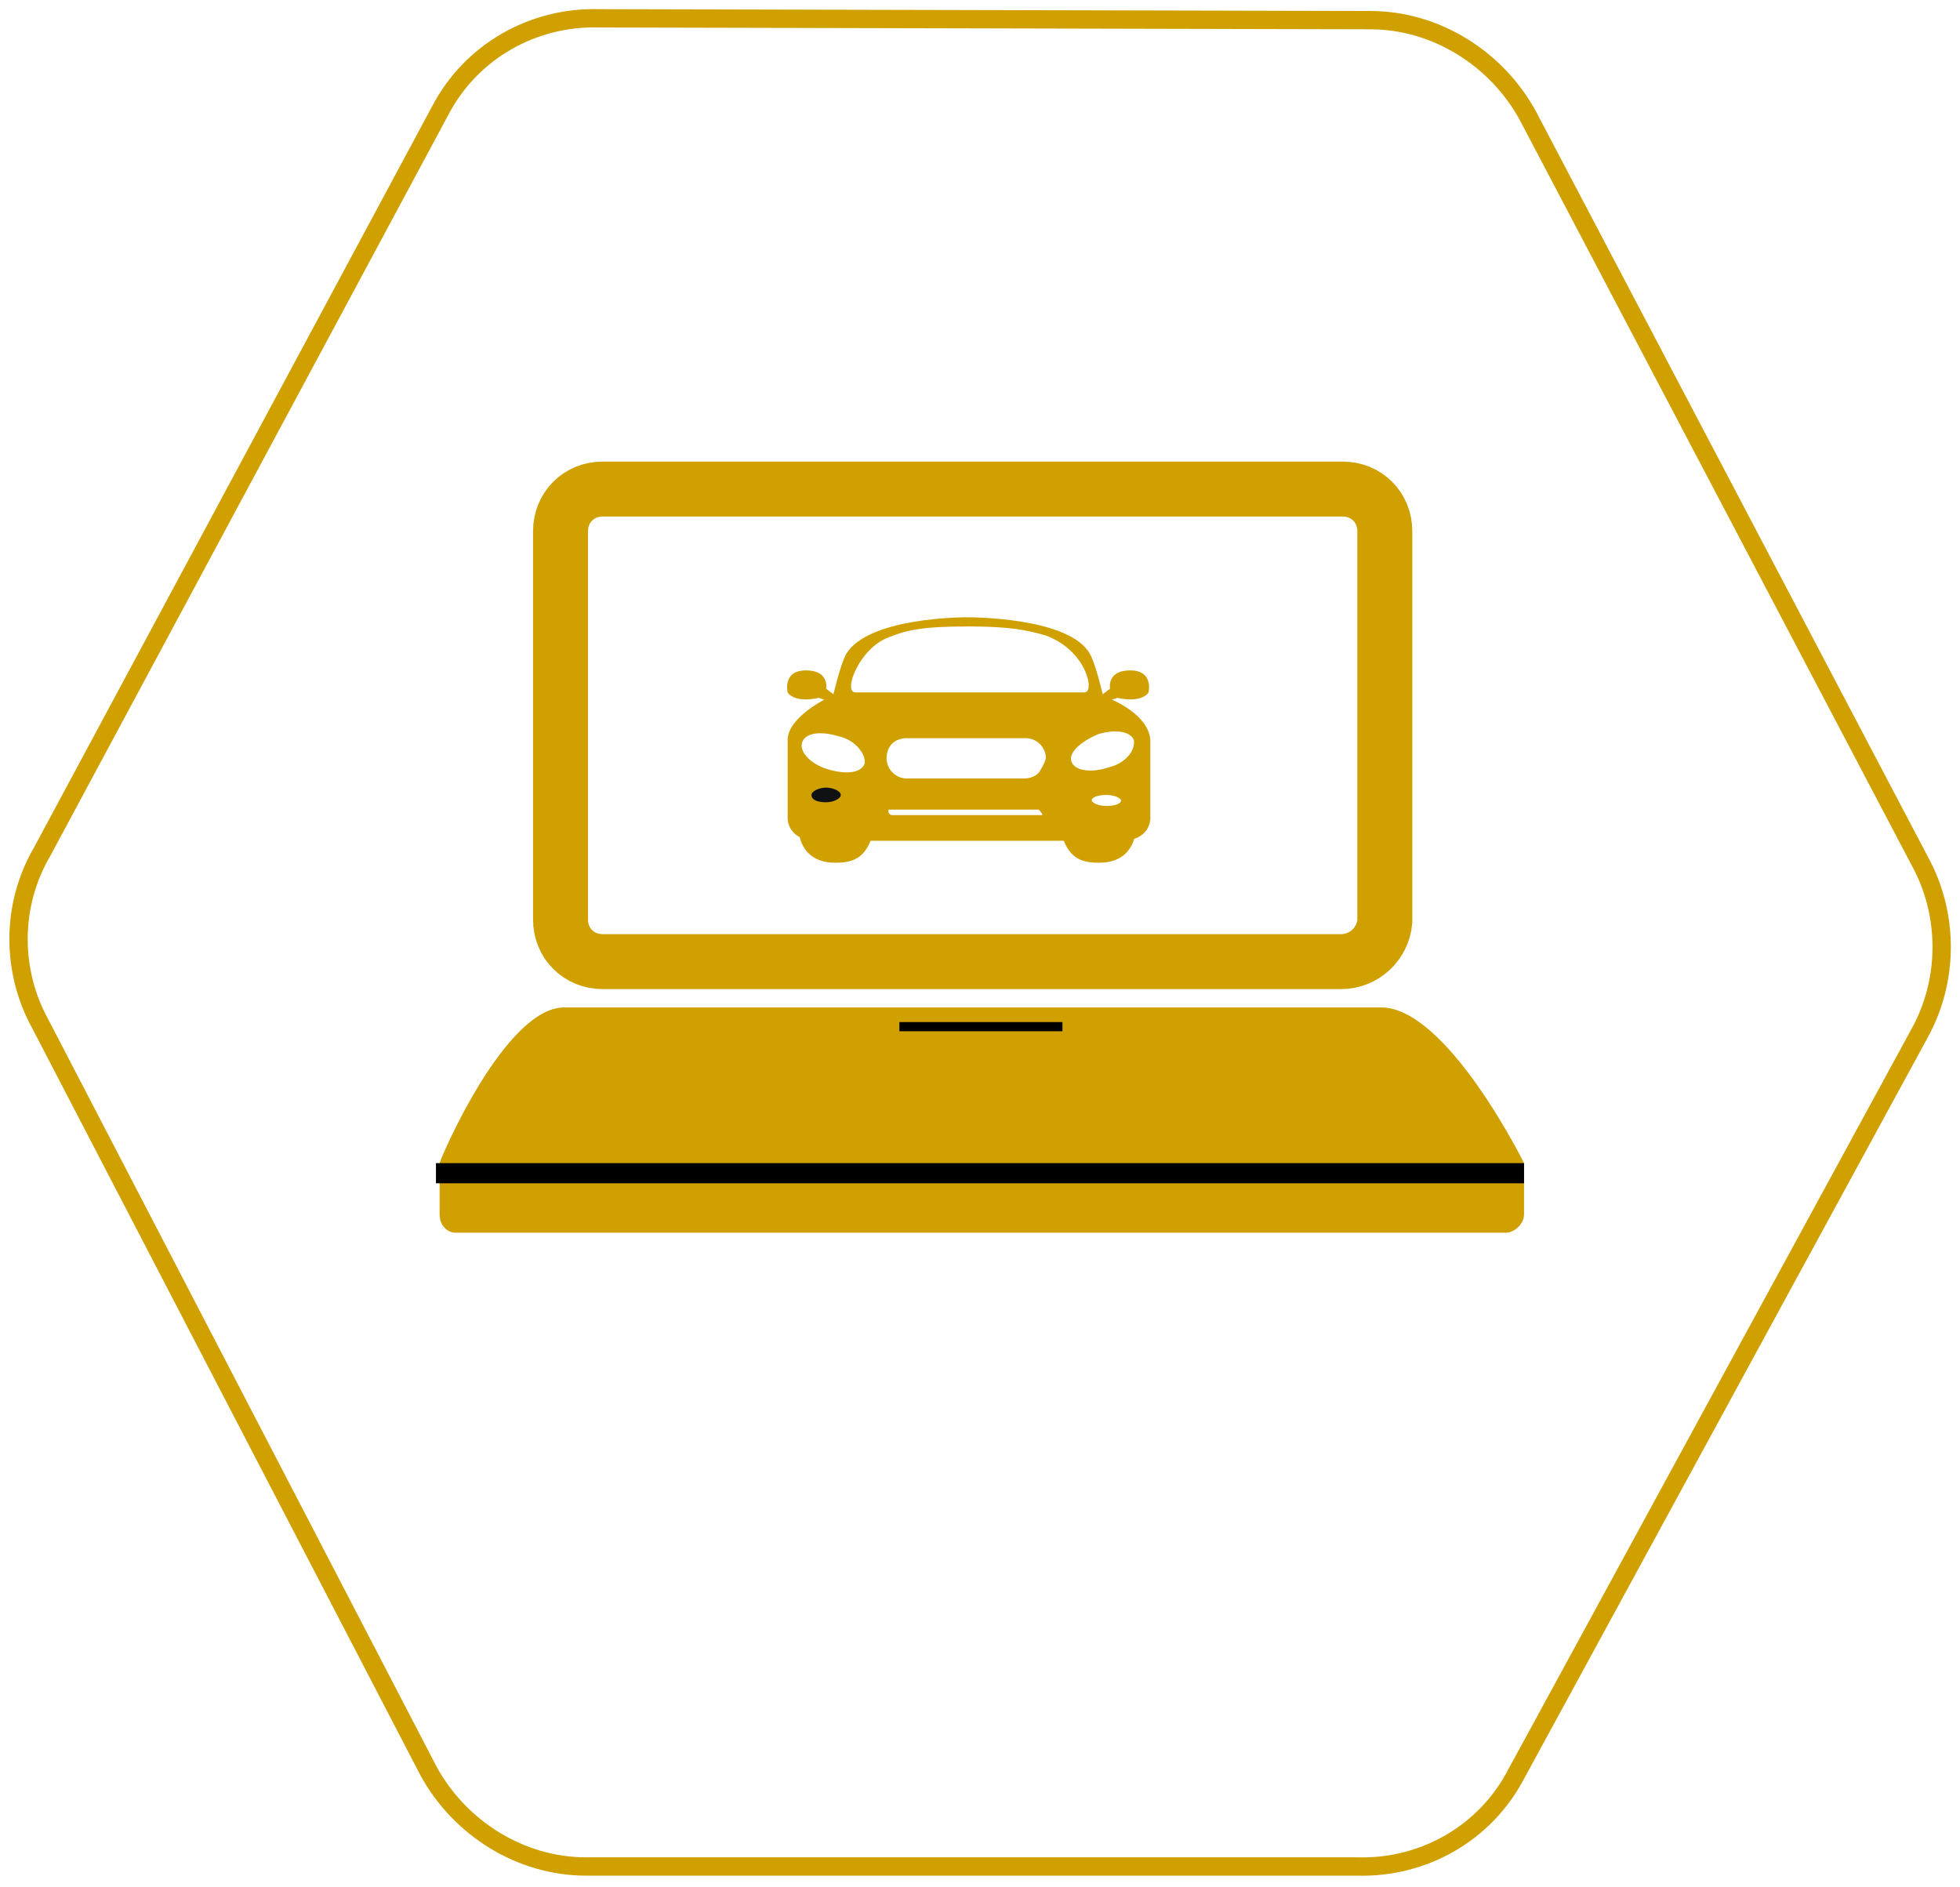 <?xml version="1.0" encoding="utf-8"?>
<!-- Generator: Adobe Illustrator 22.0.0, SVG Export Plug-In . SVG Version: 6.00 Build 0)  -->
<svg version="1.1" id="Слой_1" xmlns="http://www.w3.org/2000/svg" xmlns:xlink="http://www.w3.org/1999/xlink" x="0px" y="0px"
	 viewBox="0 0 107 103" style="enable-background:new 0 0 107 103;" xml:space="preserve">
<style type="text/css">
	.st0{fill:none;stroke:#CFA000;}
	.st1{fill:none;stroke:#CFA000;stroke-width:3;stroke-miterlimit:10;}
	.st2{fill:#CFA000;}
	.st3{fill:#101112;}
</style>
<path class="st0" d="M2.3,46.5L24,6.1c1.7-3.3,5.1-5.2,8.7-5.1l42.1,0.1c3.6,0,6.9,2.1,8.6,5.2L104.8,47c1.6,2.9,1.6,6.5,0,9.4
	l-22,40.4c-1.7,3.3-5.1,5.2-8.7,5.1l-42.1,0c-3.6,0-6.9-2.1-8.6-5.2L2.2,55.9C0.6,53,0.6,49.4,2.3,46.5z"/>
<g>
	<path class="st1" d="M73.2,52.5H32.9c-1.3,0-2.3-1-2.3-2.3V29c0-1.3,1-2.3,2.3-2.3h40.4c1.3,0,2.3,1,2.3,2.3v21.3
		C75.5,51.5,74.5,52.5,73.2,52.5z"/>
	<path class="st2" d="M82.2,67.3H24.9c-0.5,0-0.9-0.4-0.9-1v-2.8c0.1-0.4,3.6-8.5,6.8-8.5h44.6c3.6,0,7.8,8.5,7.8,8.5v2.8
		C83.2,66.8,82.7,67.3,82.2,67.3z"/>
	<path d="M58,55.8h-8.9v0.5H58V55.8z"/>
	<path d="M83.2,64.6H23.8v-1.1h59.4V64.6z"/>
	<path class="st2" d="M60.7,38.2l0.3-0.1c1.4,0.3,1.7-0.3,1.7-0.3s0.3-1.2-1-1.2s-1.1,1-1.1,1l-0.4,0.3c0,0-0.4-1.7-0.7-2.2
		c-1.1-2-6.5-2-6.7-2s-5.4,0-6.6,2c-0.3,0.5-0.7,2.2-0.7,2.2l-0.4-0.3c0,0,0.2-1-1.1-1s-1,1.2-1,1.2s0.3,0.6,1.7,0.3l0.3,0.1
		c0,0-2,1-2,2.2v4.3c0,0,0,1.2,1.6,1.2s8.3,0,8.3,0s6.7,0,8.3,0s1.6-1.2,1.6-1.2v-4.3C62.7,39,60.7,38.2,60.7,38.2z M48.5,34.8
		c1-0.4,1.8-0.6,4.4-0.6c2.2,0,3.2,0.2,4.2,0.5c2.2,0.8,2.7,3.1,2.1,3.1H46.7C46,37.8,46.9,35.4,48.5,34.8z M47.2,41.7
		c-0.2,0.5-1,0.6-2,0.3s-1.6-1-1.4-1.5s1-0.6,2-0.3C46.7,40.4,47.3,41.2,47.2,41.7z M56.9,44.5C56.8,44.7,56.8,44.7,56.9,44.5h-8.2
		c-0.1,0-0.2-0.1-0.2-0.2v-0.1c0,0,0,0,0.1,0h8.1C56.8,44.3,56.9,44.4,56.9,44.5L56.9,44.5z M56.7,42.2c-0.2,0.2-0.5,0.3-0.8,0.3
		h-6.4c-0.6,0-1.1-0.5-1.1-1.1c0-0.3,0.1-0.6,0.3-0.8s0.5-0.3,0.8-0.3H56c0.6,0,1.1,0.5,1.1,1.1C57,41.7,56.9,41.9,56.7,42.2z
		 M60.4,44c-0.5,0-0.8-0.2-0.8-0.3c0-0.2,0.4-0.3,0.8-0.3c0.5,0,0.8,0.2,0.8,0.3C61.2,43.9,60.8,44,60.4,44z M60.5,41.9
		c-0.9,0.3-1.8,0.2-2-0.3s0.5-1.1,1.4-1.5c0.9-0.3,1.8-0.2,2,0.3C62,41,61.4,41.7,60.5,41.9z"/>
	<path class="st2" d="M43.6,45.3c0,0,0,1.8,2,1.8c0.9,0,1.6-0.2,2-1.4"/>
	<path class="st2" d="M62,45.3c0,0,0,1.8-2,1.8c-0.9,0-1.6-0.2-2-1.4"/>
	<path class="st3" d="M45.1,43.8c0.4,0,0.8-0.2,0.8-0.4S45.5,43,45.1,43s-0.8,0.2-0.8,0.4C44.3,43.7,44.7,43.8,45.1,43.8z"/>
</g>
</svg>
